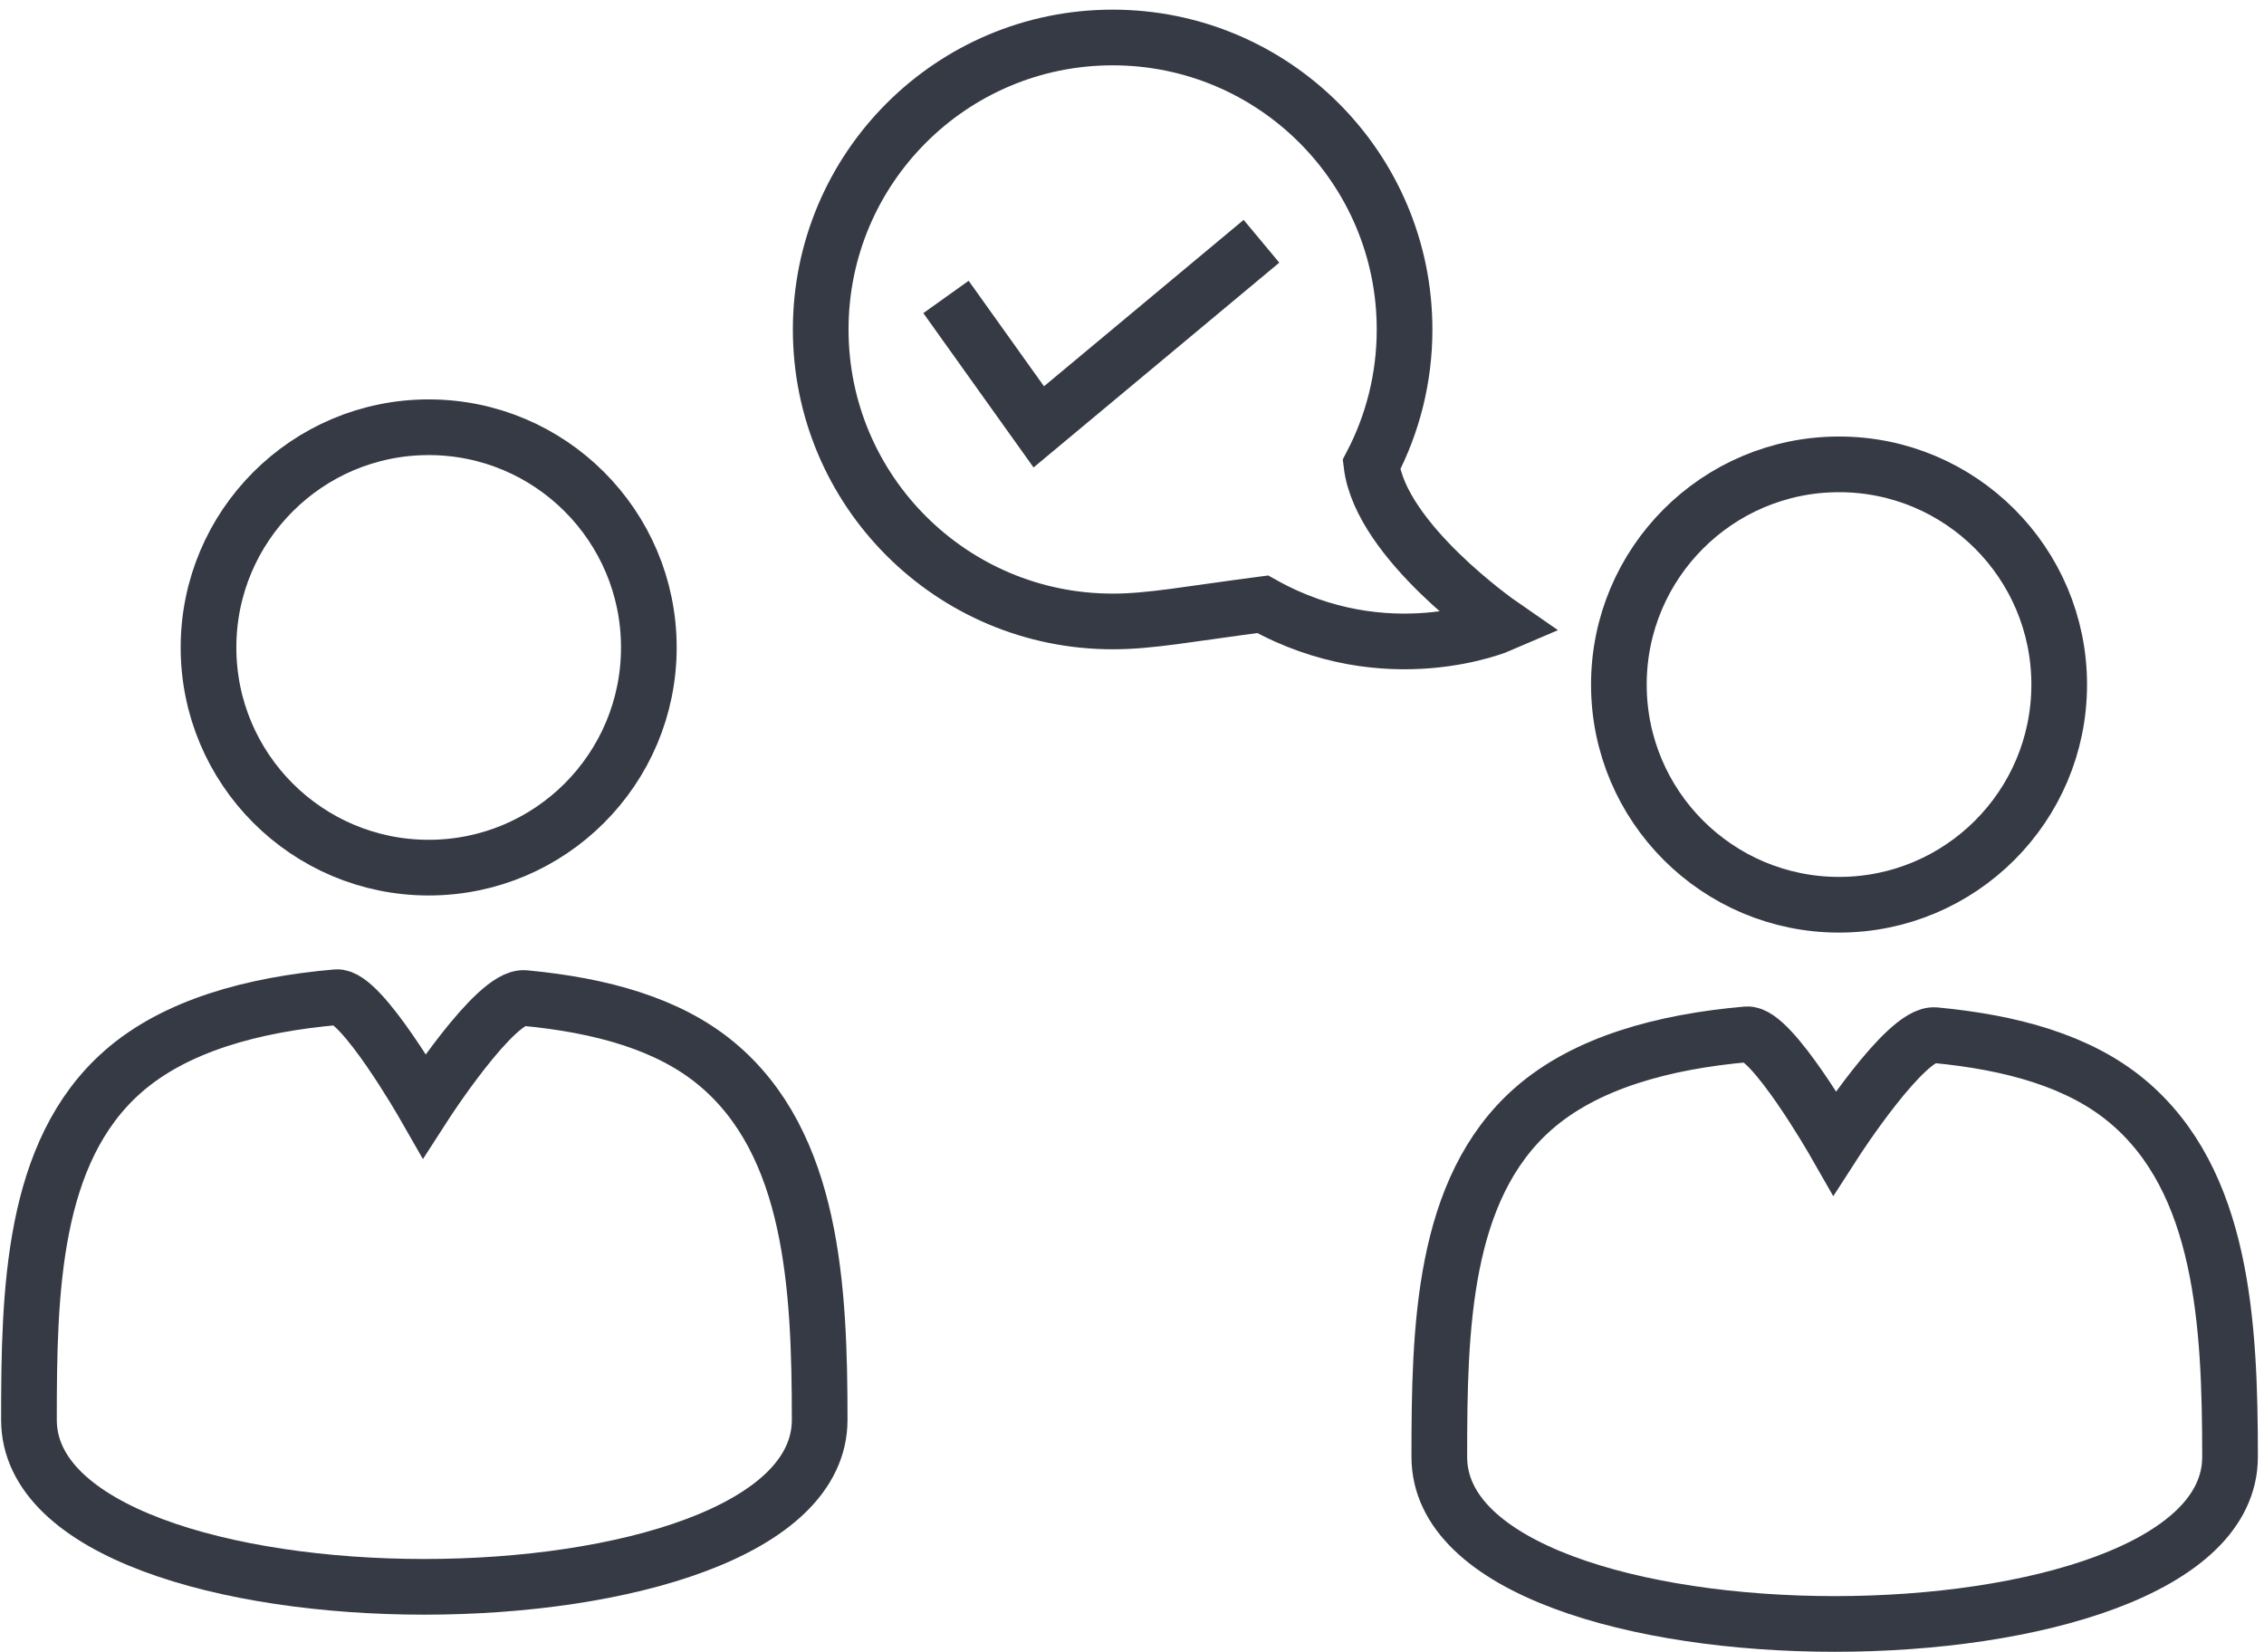 <?xml version="1.0" encoding="UTF-8"?>
<svg width="122px" height="89px" viewBox="0 0 122 89" version="1.1" xmlns="http://www.w3.org/2000/svg" xmlns:xlink="http://www.w3.org/1999/xlink">
    <!-- Generator: Sketch 52.1 (67048) - http://www.bohemiancoding.com/sketch -->
    <title>How to Consult Icon 3@3x</title>
    <desc>Created with Sketch.</desc>
    <g id="Symbols" stroke="none" stroke-width="1" fill="none" fill-rule="evenodd">
        <g id="How-to-Consult---Tablet" transform="translate(-32, -333)" stroke="#363A44" stroke-width="3">
            <g id="How-to-Consult-Icon-3" transform="translate(33, 335)">
                <g id="Group" transform="translate(0, 21)">
                    <path d="M33.964,11.887 C33.964,18.438 28.655,23.749 22.1,23.749 C15.549,23.749 10.236,18.437 10.236,11.887 C10.236,5.334 15.549,0.02 22.1,0.02 C28.655,0.02 33.964,5.334 33.964,11.887 Z" id="Shape"></path>
                    <path d="M43.17,53.5 C43.17,65.5 0.56,65.5 0.56,53.5 C0.56,46.606 0.708,39.064 5.619,34.744 C8.431,32.27 12.614,31.123 17.136,30.73 C18.462,30.615 21.866,36.565 21.866,36.565 C21.866,36.565 25.693,30.626 27.271,30.775 C31.422,31.167 35.019,32.171 37.593,34.301 C42.798,38.609 43.17,46.366 43.17,53.5 Z" id="Shape"></path>
                </g>
                <path d="M79.878,31.65 C79.878,31.65 73.745,34.302 67.042,30.559 C62.936,31.096 60.992,31.484 58.956,31.484 C50.27,31.484 43.225,24.441 43.225,15.755 C43.225,7.067 50.271,0.02 58.956,0.02 C67.649,0.02 74.688,7.067 74.688,15.755 C74.688,18.383 74.042,20.859 72.903,23.036 C73.413,27.176 79.878,31.65 79.878,31.65 Z" id="Shape"></path>
                <g id="Group" transform="translate(76, 23)">
                    <path d="M33.964,11.887 C33.964,18.438 28.655,23.749 22.1,23.749 C15.549,23.749 10.236,18.437 10.236,11.887 C10.236,5.334 15.549,0.02 22.1,0.02 C28.655,0.02 33.964,5.334 33.964,11.887 Z" id="Shape"></path>
                    <path d="M43.17,53.5 C43.17,65.5 0.56,65.5 0.56,53.5 C0.56,46.606 0.708,39.064 5.619,34.744 C8.431,32.27 12.614,31.123 17.136,30.73 C18.462,30.615 21.866,36.565 21.866,36.565 C21.866,36.565 25.693,30.626 27.271,30.775 C31.422,31.167 35.019,32.171 37.593,34.301 C42.798,38.609 43.17,46.366 43.17,53.5 Z" id="Shape"></path>
                </g>
                <polyline id="Shape" points="49.976 14 54.976 21 66.976 11"></polyline>
            </g>
        </g>
    </g>
</svg>